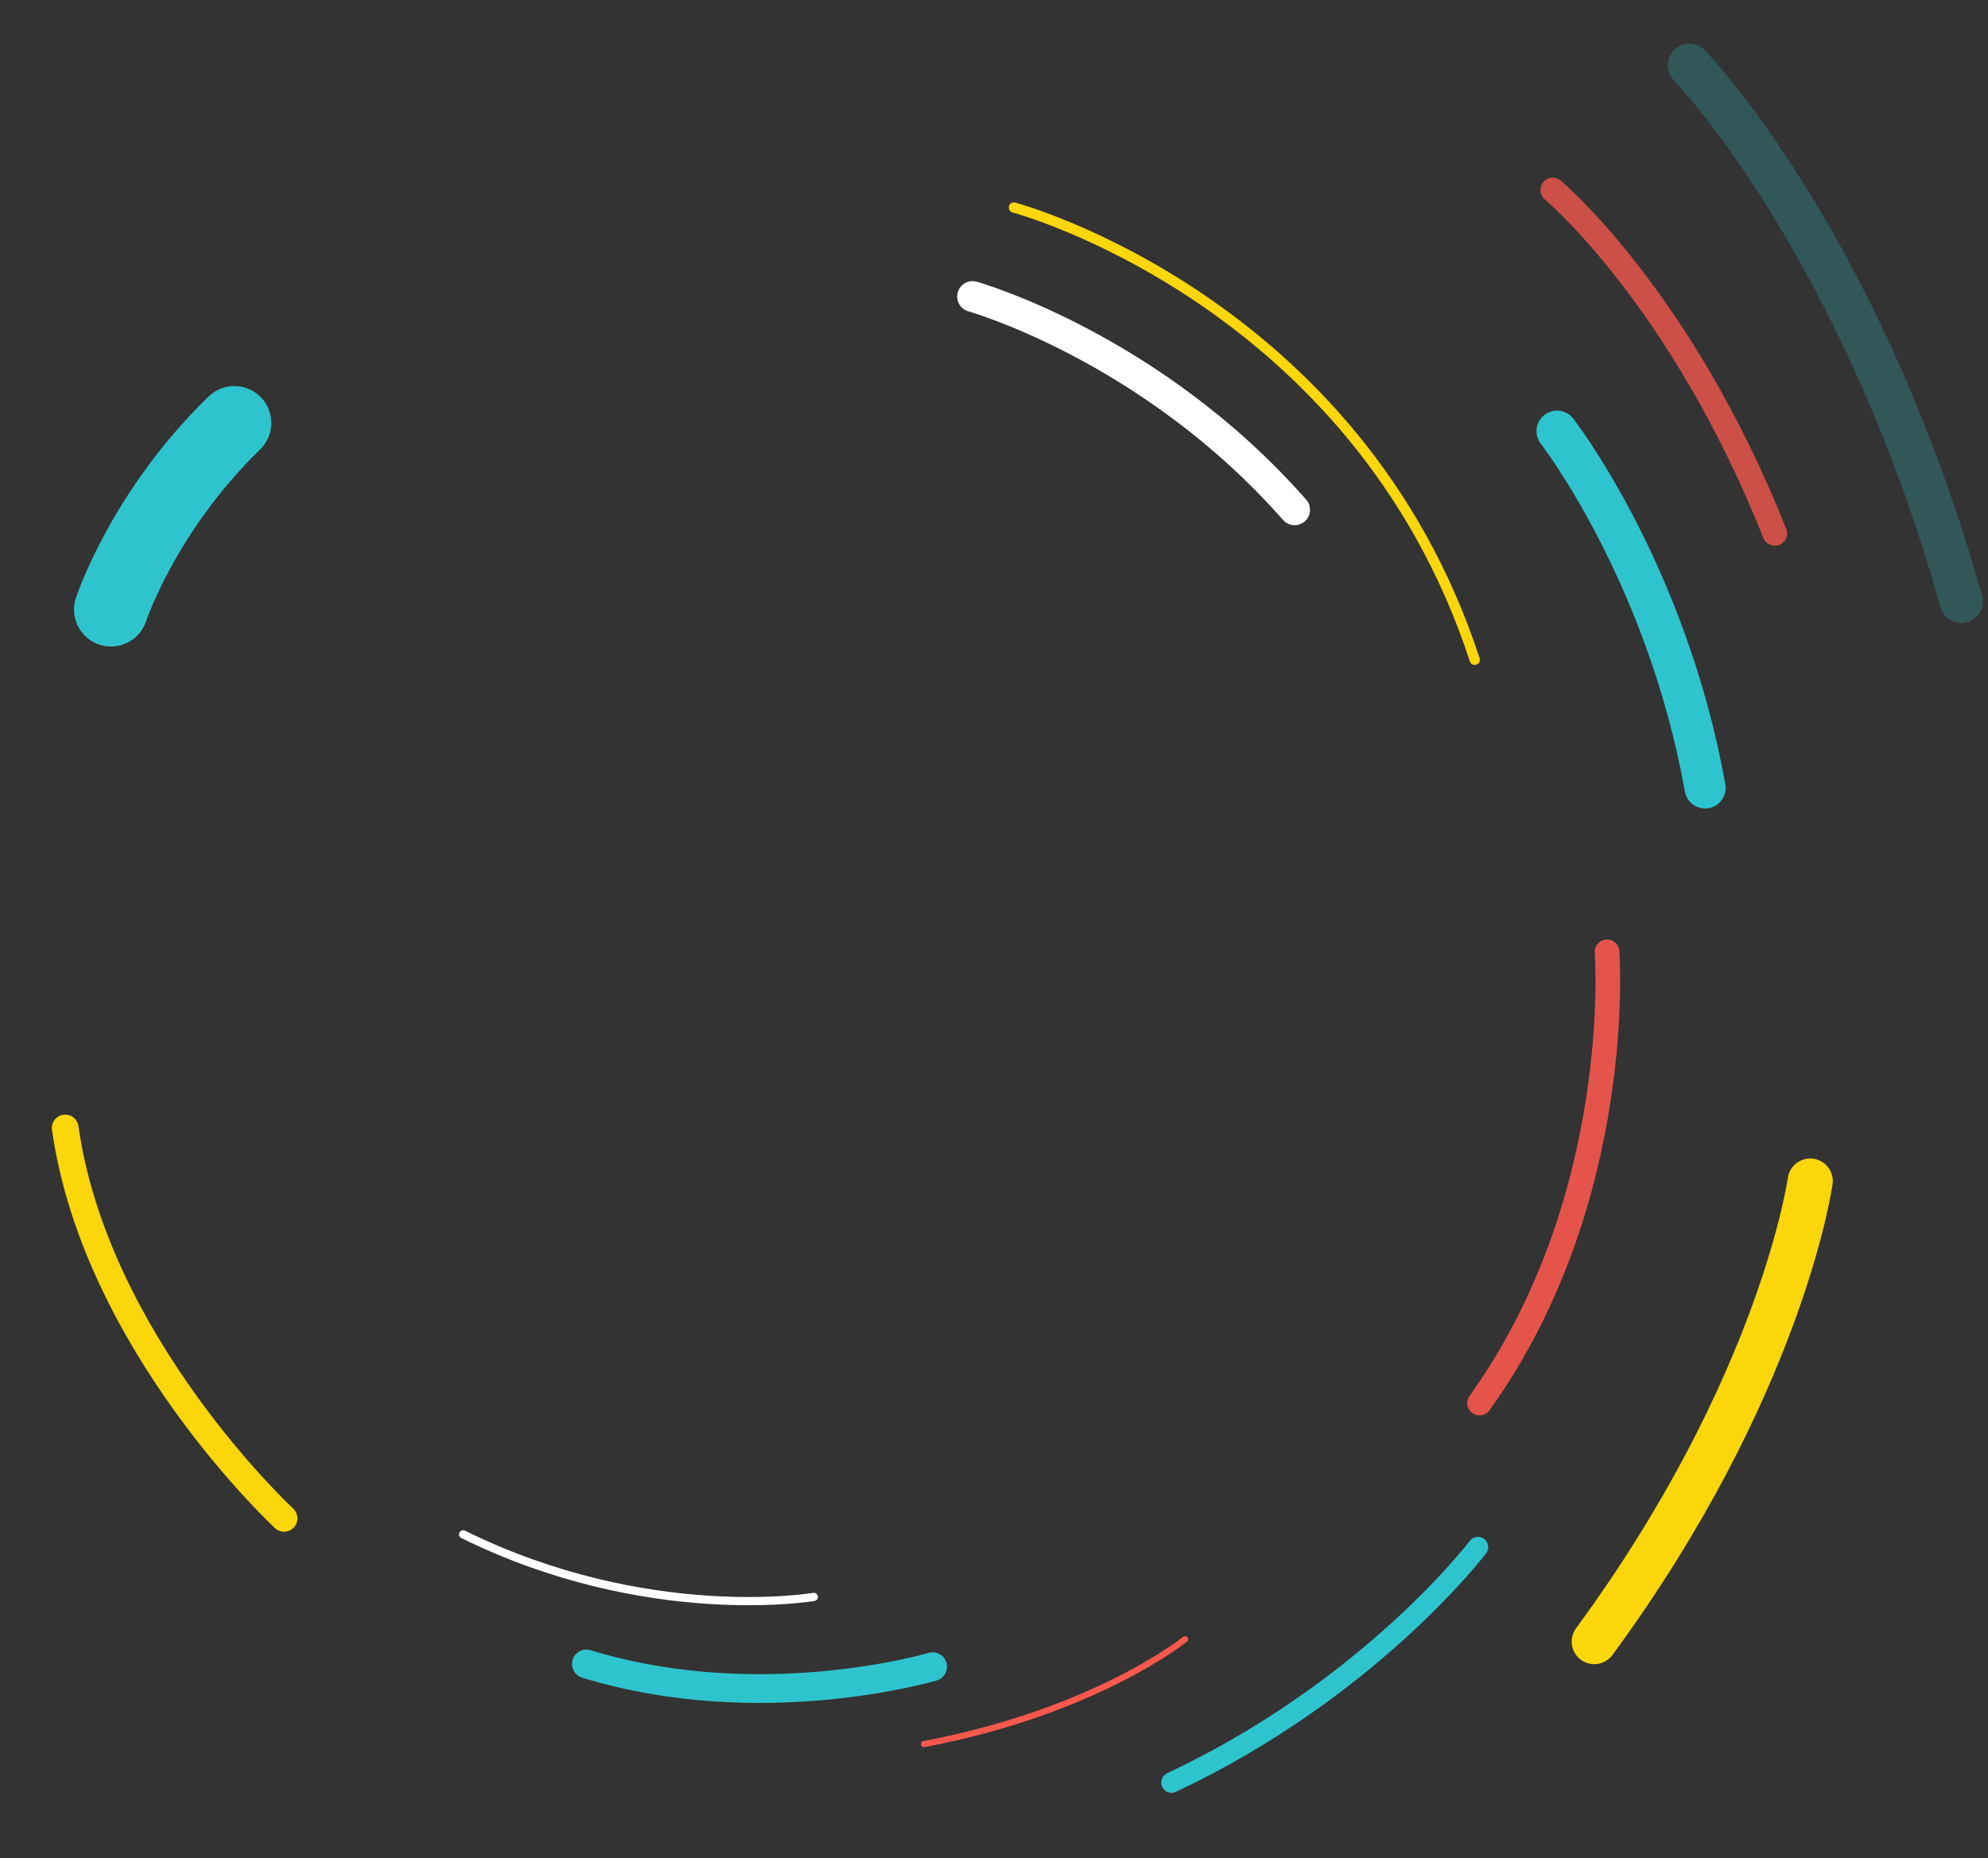 <svg xmlns="http://www.w3.org/2000/svg" width="968.353" height="905.213" viewBox="0 0 968.353 905.213">
  <rect x="0" y="0" width="968.353" height="905.213" fill="#333333" stroke="none"/>
  <g id="グループ_9514" data-name="グループ 9514" transform="translate(-15879.122 5265.419)">
    <path id="パス_9973" data-name="パス 9973" d="M0,0S77.687,46.1,124.633,140.972" transform="translate(16352.861 -5120.953) rotate(-15)" fill="none" stroke="#fff" stroke-linecap="round" stroke-width="15"/>
    <path id="パス_9975" data-name="パス 9975" d="M0,0S148.253,88.835,155.023,273.689" transform="translate(16373.008 -5164.317) rotate(-16)" fill="none" stroke="#fad60b" stroke-linecap="round" stroke-width="5"/>
    <path id="パス_9977" data-name="パス 9977" d="M112.057,151.217C68.228,53.56,0,0,0,0" transform="translate(16637.545 -5055.364) rotate(14)" fill="none" stroke="#2ec4ce" stroke-linecap="round" stroke-width="20"/>
    <path id="パス_9979" data-name="パス 9979" d="M100.369,135.444C69.949,51.562,0,0,0,0" transform="matrix(-0.602, 0.799, -0.799, -0.602, 16333.389, -4453.416)" fill="none" stroke="#2ec4ce" stroke-linecap="round" stroke-width="14"/>
    <path id="パス_9972" data-name="パス 9972" d="M64.846,87.508C39.484,30.995,0,0,0,0" transform="matrix(-0.342, -0.94, 0.94, -0.342, 15933.188, -4968.447)" fill="none" stroke="#2ec4ce" stroke-linecap="round" stroke-width="36"/>
    <path id="パス_9981" data-name="パス 9981" d="M112.057,151.217C68.228,53.56,0,0,0,0" transform="translate(16599.008 -4511.652) rotate(89)" fill="none" stroke="#2ec4ce" stroke-linecap="round" stroke-width="10"/>
    <path id="パス_9982" data-name="パス 9982" d="M0,37.629S71.483-.619,195.635.008" transform="translate(16670.354 -5186.945) rotate(68)" fill="none" stroke="#f9584d" stroke-linecap="round" stroke-width="12" opacity="0.77"/>
    <path id="パス_9984" data-name="パス 9984" d="M0,55.318S105.08-.908,287.585.011" transform="translate(16755.203 -5248.863) rotate(74)" fill="none" stroke="#2ec4ce" stroke-linecap="round" stroke-width="21" opacity="0.25"/>
    <path id="パス_9976" data-name="パス 9976" d="M0,30.66s109.258-51.731,227.5-20.8" transform="translate(16690.539 -4790.708) rotate(111)" fill="none" stroke="#f9584d" stroke-linecap="round" stroke-width="12" opacity="0.9"/>
    <path id="パス_9980" data-name="パス 9980" d="M0,46.8S88.911-.77,243.335.009" transform="translate(16798.732 -4662.498) rotate(126)" fill="none" stroke="#fad60b" stroke-linecap="round" stroke-width="22"/>
    <path id="パス_9974" data-name="パス 9974" d="M0,43.02s110.194-59,214.429-38.808" transform="matrix(-0.326, -0.946, 0.946, -0.326, 15976.803, -4511.652)" fill="none" stroke="#fad60b" stroke-linecap="round" stroke-width="13"/>
    <path id="パス_9978" data-name="パス 9978" d="M0,34.086S70.626-7.876,170.4,1.316" transform="translate(16263.316 -4455.588) rotate(-159)" fill="none" stroke="#fff" stroke-linecap="round" stroke-width="4"/>
    <path id="パス_9983" data-name="パス 9983" d="M0,25.889S49.18-.426,134.6.005" transform="matrix(-0.982, 0.191, -0.191, -0.982, 16461.352, -4441.402)" fill="none" stroke="#f9584d" stroke-linecap="round" stroke-width="3"/>
  </g>
</svg>
